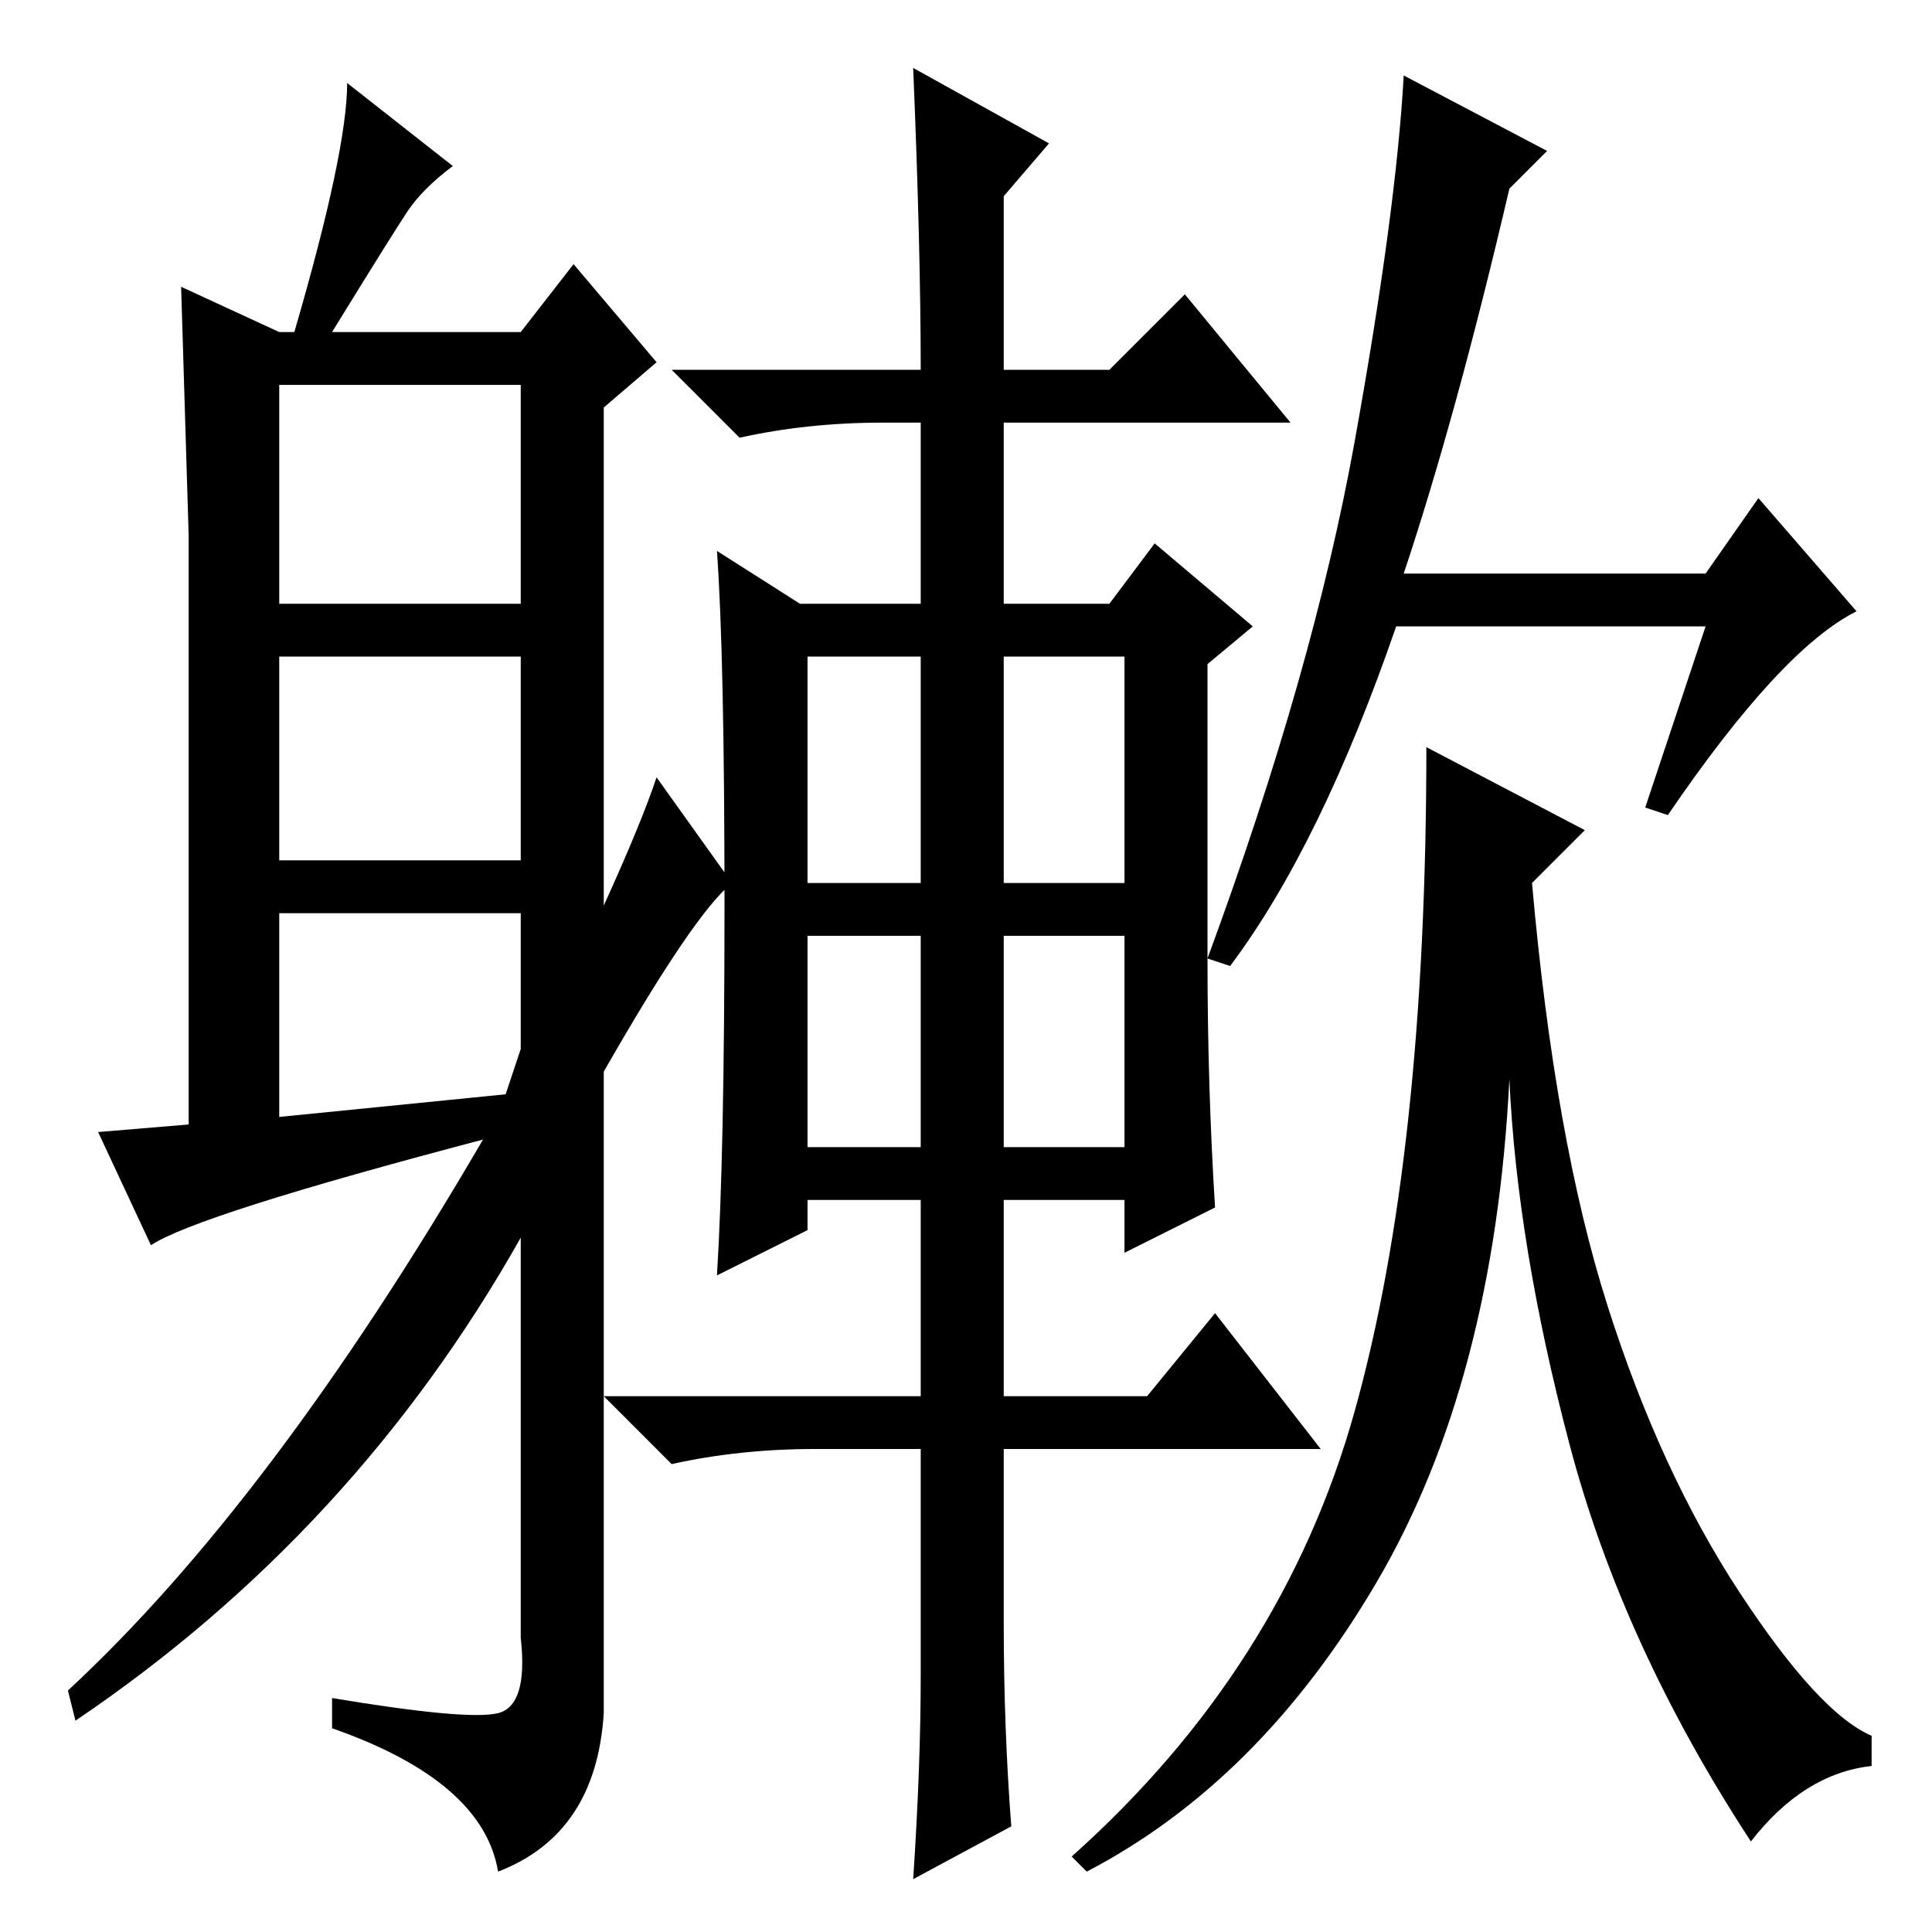 <?xml version="1.0" standalone="no"?>
<!DOCTYPE svg PUBLIC "-//W3C//DTD SVG 1.1//EN" "http://www.w3.org/Graphics/SVG/1.1/DTD/svg11.dtd" >
<svg xmlns="http://www.w3.org/2000/svg" xmlns:xlink="http://www.w3.org/1999/xlink" version="1.1" viewBox="0 -36 256 256">
  <g transform="matrix(1 0 0 -1 0 220)">
   <path fill="currentColor"
d="M107 139h15v30h-15v-30zM133 139h16v30h-16v-30zM107 104h15v28h-15v-28zM133 104h16v28h-16v-28zM133 41q0 -14 1 -27l-13 -7q1 15 1 27v30h-14q-10 0 -19 -2l-9 9h42v26h-15v-4l-12 -6q1 16 1 49t-1 47l11 -7h16v24h-5q-10 0 -19 -2l-9 9h33q0 16 -1 40l18 -10l-6 -7
v-23h14l10 10l14 -17h-38v-24h14l6 8l13 -11l-6 -5v-39q0 -17 1 -33l-12 -6v7h-16v-26h19l9 11l14 -18h-42v-23zM205 236l-5 -5q-7 -30 -14 -51h40l7 10l13 -15q-10 -5 -25 -27l-3 1l8 24h-41q-10 -29 -22 -45l-3 1q14 38 19.5 68.5t6.5 48.5zM210 146l-7 -7q3 -34 10 -56
t17.5 -38t17.5 -19v-4q-9 -1 -16 -10q-17 26 -24 52.5t-8 48.5q-2 -40 -17.5 -66.5t-38.5 -38.5l-2 2q28 25 37.5 59t9.5 88zM37 176h32v29h-32v-29zM37 142h32v27h-32v-27zM69 117v18h-32v-27l30 3zM54 228q-2 -3 -10 -16h25l7 9l11 -13l-7 -6v-66q5 11 7 17l10 -14
q-5 -4 -17 -25v-85q-1 -16 -14 -21q-2 12 -22 19v4q18 -3 22 -2t3 10v53q-22 -39 -59 -64l-1 4q27 25 55 73q-38 -10 -44 -14l-7 15l12 1v78t-1 33l13 -6h2q7 24 7 33l14 -11q-4 -3 -6 -6z" />
  </g>

</svg>
